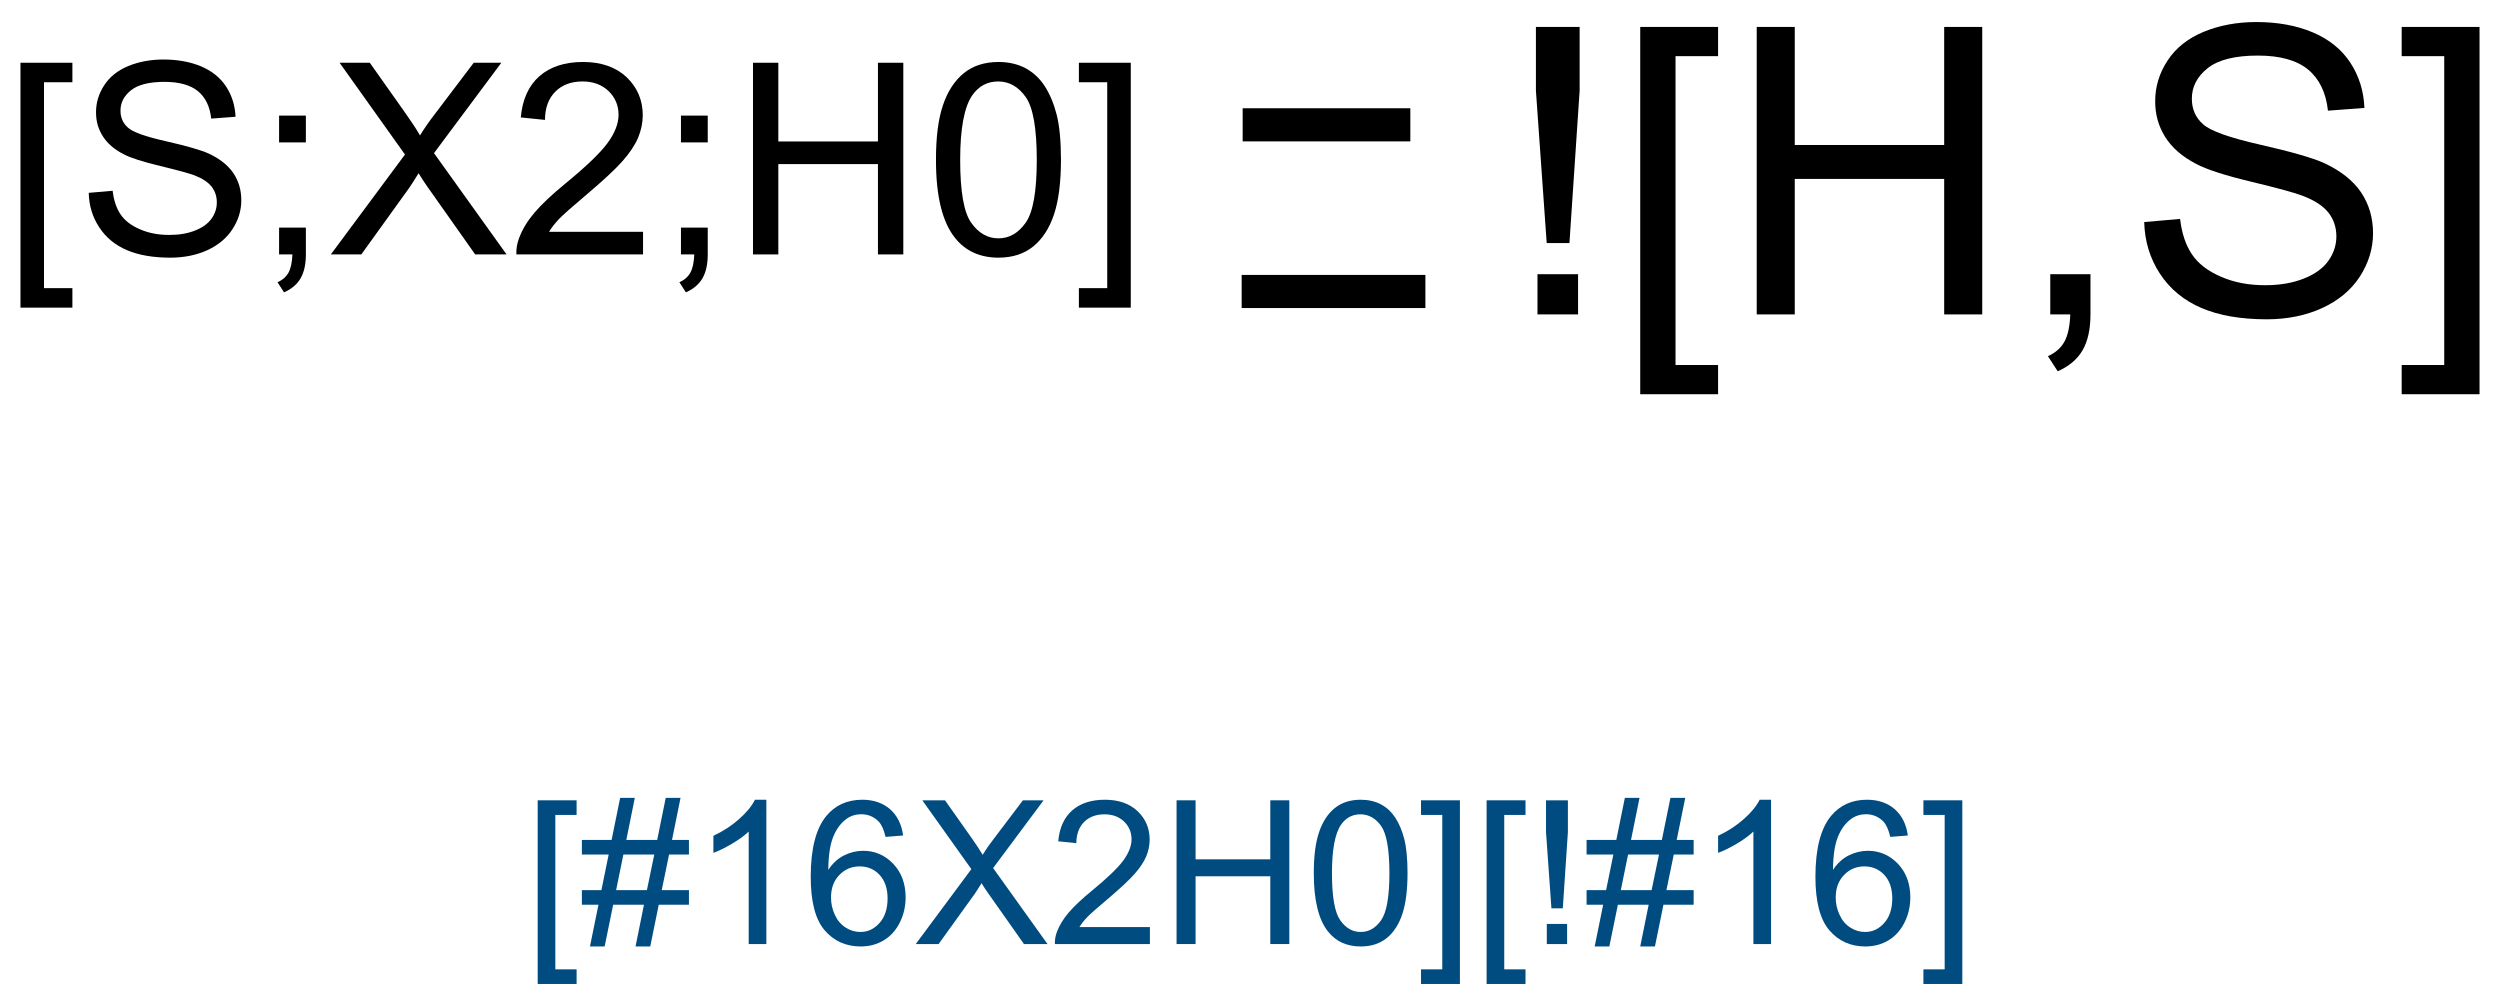 <?xml version="1.0" encoding="UTF-8"?>
<svg xmlns="http://www.w3.org/2000/svg" xmlns:xlink="http://www.w3.org/1999/xlink" width="249pt" height="100pt" viewBox="0 0 249 100" version="1.1">
<defs>
<g>
<symbol overflow="visible" id="glyph0-0">
<path style="stroke:none;" d="M 1.809 5.301 L 1.809 -19.09 L 6.98 -19.09 L 6.98 -17.148 L 4.152 -17.148 L 4.152 3.359 L 6.98 3.359 L 6.98 5.301 Z M 1.809 5.301 "/>
</symbol>
<symbol overflow="visible" id="glyph0-1">
<path style="stroke:none;" d="M 1.199 -6.133 L 3.582 -6.34 C 3.691 -5.387 3.953 -4.602 4.367 -3.992 C 4.777 -3.375 5.418 -2.883 6.289 -2.508 C 7.152 -2.129 8.129 -1.938 9.219 -1.941 C 10.18 -1.938 11.031 -2.082 11.77 -2.371 C 12.508 -2.656 13.059 -3.047 13.418 -3.547 C 13.777 -4.043 13.957 -4.59 13.957 -5.184 C 13.957 -5.781 13.781 -6.305 13.438 -6.75 C 13.086 -7.195 12.516 -7.57 11.719 -7.879 C 11.203 -8.074 10.07 -8.383 8.32 -8.809 C 6.566 -9.227 5.336 -9.625 4.637 -10 C 3.723 -10.473 3.043 -11.066 2.598 -11.777 C 2.145 -12.484 1.922 -13.273 1.926 -14.152 C 1.922 -15.113 2.195 -16.016 2.746 -16.855 C 3.289 -17.691 4.086 -18.328 5.141 -18.762 C 6.188 -19.195 7.355 -19.41 8.645 -19.414 C 10.059 -19.41 11.309 -19.184 12.391 -18.73 C 13.469 -18.273 14.301 -17.602 14.883 -16.719 C 15.461 -15.828 15.773 -14.828 15.82 -13.711 L 13.398 -13.527 C 13.266 -14.734 12.824 -15.645 12.074 -16.262 C 11.32 -16.875 10.211 -17.184 8.75 -17.188 C 7.219 -17.184 6.105 -16.906 5.41 -16.348 C 4.707 -15.785 4.359 -15.109 4.363 -14.324 C 4.359 -13.633 4.605 -13.066 5.105 -12.629 C 5.586 -12.184 6.855 -11.73 8.91 -11.27 C 10.961 -10.801 12.371 -10.395 13.137 -10.051 C 14.246 -9.535 15.066 -8.887 15.598 -8.105 C 16.129 -7.316 16.395 -6.414 16.395 -5.391 C 16.395 -4.375 16.102 -3.418 15.52 -2.52 C 14.938 -1.621 14.102 -0.922 13.012 -0.422 C 11.922 0.074 10.695 0.32 9.336 0.324 C 7.605 0.32 6.16 0.074 4.992 -0.43 C 3.824 -0.93 2.906 -1.688 2.246 -2.699 C 1.578 -3.711 1.23 -4.855 1.199 -6.133 Z M 1.199 -6.133 "/>
</symbol>
<symbol overflow="visible" id="glyph0-2">
<path style="stroke:none;" d="M 2.371 -11.16 L 2.371 -13.828 L 5.039 -13.828 L 5.039 -11.16 Z M 2.371 0 L 2.371 -2.668 L 5.039 -2.668 L 5.039 0 C 5.039 0.98 4.863 1.77 4.516 2.375 C 4.168 2.977 3.617 3.445 2.863 3.777 L 2.215 2.773 C 2.707 2.555 3.07 2.238 3.309 1.816 C 3.539 1.395 3.668 0.789 3.699 0 Z M 2.371 0 "/>
</symbol>
<symbol overflow="visible" id="glyph0-3">
<path style="stroke:none;" d="M 0.117 0 L 7.5 -9.949 L 0.988 -19.09 L 3.996 -19.09 L 7.461 -14.191 C 8.18 -13.176 8.691 -12.395 8.996 -11.848 C 9.418 -12.543 9.922 -13.266 10.508 -14.023 L 14.348 -19.09 L 17.098 -19.09 L 10.391 -10.09 L 17.617 0 L 14.492 0 L 9.688 -6.809 C 9.414 -7.199 9.137 -7.625 8.855 -8.086 C 8.426 -7.391 8.121 -6.91 7.941 -6.652 L 3.152 0 Z M 0.117 0 "/>
</symbol>
<symbol overflow="visible" id="glyph0-4">
<path style="stroke:none;" d="M 13.426 -2.254 L 13.426 0 L 0.809 0 C 0.789 -0.562 0.879 -1.105 1.082 -1.629 C 1.398 -2.488 1.91 -3.332 2.621 -4.168 C 3.324 -4.996 4.348 -5.961 5.691 -7.059 C 7.762 -8.758 9.164 -10.105 9.895 -11.098 C 10.621 -12.09 10.984 -13.027 10.988 -13.918 C 10.984 -14.844 10.652 -15.629 9.992 -16.27 C 9.324 -16.906 8.461 -17.227 7.395 -17.227 C 6.266 -17.227 5.363 -16.887 4.688 -16.211 C 4.008 -15.531 3.664 -14.594 3.66 -13.398 L 1.25 -13.645 C 1.41 -15.438 2.031 -16.809 3.109 -17.754 C 4.184 -18.695 5.629 -19.164 7.449 -19.168 C 9.277 -19.164 10.727 -18.656 11.797 -17.645 C 12.859 -16.625 13.395 -15.367 13.398 -13.867 C 13.395 -13.102 13.238 -12.352 12.93 -11.613 C 12.613 -10.875 12.094 -10.098 11.371 -9.281 C 10.645 -8.465 9.441 -7.344 7.762 -5.926 C 6.352 -4.738 5.449 -3.938 5.051 -3.52 C 4.652 -3.098 4.32 -2.676 4.062 -2.254 Z M 13.426 -2.254 "/>
</symbol>
<symbol overflow="visible" id="glyph0-5">
<path style="stroke:none;" d="M 2.137 0 L 2.137 -19.09 L 4.66 -19.09 L 4.66 -11.25 L 14.582 -11.25 L 14.582 -19.09 L 17.109 -19.09 L 17.109 0 L 14.582 0 L 14.582 -8.996 L 4.66 -8.996 L 4.66 0 Z M 2.137 0 "/>
</symbol>
<symbol overflow="visible" id="glyph0-6">
<path style="stroke:none;" d="M 1.105 -9.414 C 1.102 -11.668 1.332 -13.484 1.801 -14.863 C 2.262 -16.234 2.953 -17.297 3.871 -18.047 C 4.785 -18.793 5.938 -19.164 7.332 -19.168 C 8.352 -19.164 9.25 -18.957 10.023 -18.547 C 10.793 -18.133 11.43 -17.539 11.938 -16.762 C 12.438 -15.984 12.836 -15.039 13.125 -13.926 C 13.41 -12.809 13.551 -11.305 13.555 -9.414 C 13.551 -7.172 13.32 -5.363 12.863 -3.988 C 12.402 -2.609 11.715 -1.547 10.801 -0.801 C 9.879 -0.051 8.723 0.32 7.332 0.324 C 5.488 0.32 4.043 -0.336 2.996 -1.652 C 1.73 -3.238 1.102 -5.824 1.105 -9.414 Z M 3.516 -9.414 C 3.516 -6.277 3.879 -4.191 4.613 -3.156 C 5.344 -2.117 6.25 -1.598 7.332 -1.602 C 8.402 -1.598 9.309 -2.121 10.043 -3.164 C 10.777 -4.203 11.145 -6.285 11.145 -9.414 C 11.145 -12.555 10.777 -14.641 10.043 -15.676 C 9.309 -16.707 8.395 -17.227 7.305 -17.227 C 6.227 -17.227 5.367 -16.77 4.727 -15.859 C 3.918 -14.691 3.516 -12.543 3.516 -9.414 Z M 3.516 -9.414 "/>
</symbol>
<symbol overflow="visible" id="glyph0-7">
<path style="stroke:none;" d="M 5.676 5.301 L 0.508 5.301 L 0.508 3.359 L 3.332 3.359 L 3.332 -17.148 L 0.508 -17.148 L 0.508 -19.09 L 5.676 -19.09 Z M 5.676 5.301 "/>
</symbol>
<symbol overflow="visible" id="glyph1-0">
<path style="stroke:none;" d="M 4.512 -7.109 L 3.438 -22.285 L 3.438 -28.633 L 7.793 -28.633 L 7.793 -22.285 L 6.777 -7.109 Z M 3.594 0 L 3.594 -4.004 L 7.637 -4.004 L 7.637 0 Z M 3.594 0 "/>
</symbol>
<symbol overflow="visible" id="glyph1-1">
<path style="stroke:none;" d="M 2.715 7.949 L 2.715 -28.633 L 10.469 -28.633 L 10.469 -25.723 L 6.23 -25.723 L 6.23 5.039 L 10.469 5.039 L 10.469 7.949 Z M 2.715 7.949 "/>
</symbol>
<symbol overflow="visible" id="glyph1-2">
<path style="stroke:none;" d="M 3.203 0 L 3.203 -28.633 L 6.992 -28.633 L 6.992 -16.875 L 21.875 -16.875 L 21.875 -28.633 L 25.664 -28.633 L 25.664 0 L 21.875 0 L 21.875 -13.496 L 6.992 -13.496 L 6.992 0 Z M 3.203 0 "/>
</symbol>
<symbol overflow="visible" id="glyph1-3">
<path style="stroke:none;" d="M 3.555 0 L 3.555 -4.004 L 7.559 -4.004 L 7.559 0 C 7.559 1.469 7.297 2.656 6.777 3.562 C 6.254 4.469 5.426 5.168 4.297 5.664 L 3.32 4.16 C 4.059 3.832 4.605 3.352 4.961 2.723 C 5.309 2.09 5.504 1.184 5.547 0 Z M 3.555 0 "/>
</symbol>
<symbol overflow="visible" id="glyph1-4">
<path style="stroke:none;" d="M 1.797 -9.199 L 5.371 -9.512 C 5.539 -8.074 5.934 -6.898 6.551 -5.984 C 7.168 -5.062 8.129 -4.32 9.434 -3.758 C 10.734 -3.188 12.199 -2.906 13.828 -2.91 C 15.273 -2.906 16.547 -3.121 17.656 -3.555 C 18.758 -3.98 19.582 -4.57 20.125 -5.32 C 20.664 -6.07 20.934 -6.887 20.938 -7.773 C 20.934 -8.668 20.676 -9.453 20.156 -10.125 C 19.633 -10.797 18.773 -11.359 17.578 -11.816 C 16.809 -12.113 15.109 -12.578 12.48 -13.211 C 9.848 -13.84 8.004 -14.438 6.953 -15 C 5.582 -15.715 4.562 -16.602 3.895 -17.664 C 3.223 -18.723 2.887 -19.91 2.891 -21.23 C 2.887 -22.672 3.297 -24.023 4.121 -25.281 C 4.938 -26.535 6.137 -27.488 7.715 -28.145 C 9.289 -28.793 11.039 -29.121 12.969 -29.121 C 15.086 -29.121 16.957 -28.777 18.582 -28.094 C 20.199 -27.41 21.449 -26.406 22.324 -25.078 C 23.195 -23.75 23.664 -22.246 23.73 -20.566 L 20.098 -20.293 C 19.902 -22.098 19.238 -23.465 18.113 -24.395 C 16.984 -25.316 15.324 -25.781 13.125 -25.781 C 10.832 -25.781 9.16 -25.359 8.113 -24.52 C 7.062 -23.68 6.539 -22.668 6.543 -21.484 C 6.539 -20.453 6.91 -19.605 7.656 -18.945 C 8.383 -18.277 10.285 -17.598 13.367 -16.902 C 16.445 -16.203 18.559 -15.594 19.707 -15.078 C 21.371 -14.305 22.602 -13.332 23.398 -12.156 C 24.188 -10.977 24.586 -9.621 24.59 -8.086 C 24.586 -6.562 24.148 -5.125 23.281 -3.777 C 22.406 -2.43 21.152 -1.383 19.52 -0.633 C 17.883 0.113 16.047 0.484 14.004 0.488 C 11.41 0.484 9.238 0.109 7.488 -0.645 C 5.738 -1.398 4.363 -2.531 3.367 -4.051 C 2.371 -5.566 1.848 -7.285 1.797 -9.199 Z M 1.797 -9.199 "/>
</symbol>
<symbol overflow="visible" id="glyph1-5">
<path style="stroke:none;" d="M 8.516 7.949 L 0.762 7.949 L 0.762 5.039 L 5 5.039 L 5 -25.723 L 0.762 -25.723 L 0.762 -28.633 L 8.516 -28.633 Z M 8.516 7.949 "/>
</symbol>
<symbol overflow="visible" id="glyph2-0">
<path style="stroke:none;" d="M 1.359 3.977 L 1.359 -14.316 L 5.234 -14.316 L 5.234 -12.859 L 3.117 -12.859 L 3.117 2.52 L 5.234 2.52 L 5.234 3.977 Z M 1.359 3.977 "/>
</symbol>
<symbol overflow="visible" id="glyph2-1">
<path style="stroke:none;" d="M 1.008 0.242 L 1.855 -3.914 L 0.203 -3.914 L 0.203 -5.371 L 2.148 -5.371 L 2.871 -8.914 L 0.203 -8.914 L 0.203 -10.371 L 3.164 -10.371 L 4.016 -14.562 L 5.477 -14.562 L 4.629 -10.371 L 7.703 -10.371 L 8.555 -14.562 L 10.031 -14.562 L 9.18 -10.371 L 10.867 -10.371 L 10.867 -8.914 L 8.887 -8.914 L 8.156 -5.371 L 10.867 -5.371 L 10.867 -3.914 L 7.859 -3.914 L 7.012 0.242 L 5.547 0.242 L 6.387 -3.914 L 3.32 -3.914 L 2.469 0.242 Z M 3.613 -5.371 L 6.68 -5.371 L 7.414 -8.914 L 4.336 -8.914 Z M 3.613 -5.371 "/>
</symbol>
<symbol overflow="visible" id="glyph2-2">
<path style="stroke:none;" d="M 7.453 0 L 5.695 0 L 5.695 -11.203 C 5.27 -10.797 4.711 -10.391 4.027 -9.988 C 3.34 -9.582 2.727 -9.281 2.18 -9.082 L 2.18 -10.781 C 3.16 -11.242 4.016 -11.801 4.754 -12.461 C 5.488 -13.113 6.012 -13.75 6.32 -14.375 L 7.453 -14.375 Z M 7.453 0 "/>
</symbol>
<symbol overflow="visible" id="glyph2-3">
<path style="stroke:none;" d="M 9.953 -10.812 L 8.203 -10.672 C 8.047 -11.359 7.824 -11.863 7.539 -12.18 C 7.062 -12.676 6.477 -12.926 5.781 -12.93 C 5.219 -12.926 4.727 -12.77 4.305 -12.461 C 3.75 -12.055 3.312 -11.465 2.996 -10.691 C 2.676 -9.914 2.512 -8.812 2.5 -7.383 C 2.918 -8.027 3.434 -8.504 4.051 -8.82 C 4.66 -9.129 5.305 -9.285 5.977 -9.289 C 7.148 -9.285 8.145 -8.855 8.969 -7.992 C 9.789 -7.129 10.199 -6.012 10.203 -4.648 C 10.199 -3.746 10.008 -2.91 9.621 -2.141 C 9.234 -1.367 8.703 -0.777 8.027 -0.371 C 7.348 0.039 6.578 0.238 5.723 0.242 C 4.254 0.238 3.059 -0.297 2.137 -1.371 C 1.211 -2.449 0.75 -4.223 0.75 -6.699 C 0.75 -9.465 1.262 -11.477 2.285 -12.734 C 3.176 -13.824 4.375 -14.371 5.891 -14.375 C 7.012 -14.371 7.934 -14.055 8.656 -13.426 C 9.371 -12.793 9.805 -11.922 9.953 -10.812 Z M 2.773 -4.641 C 2.77 -4.031 2.898 -3.449 3.16 -2.898 C 3.414 -2.344 3.773 -1.922 4.238 -1.637 C 4.695 -1.344 5.184 -1.199 5.695 -1.203 C 6.434 -1.199 7.07 -1.5 7.605 -2.102 C 8.137 -2.699 8.402 -3.512 8.406 -4.539 C 8.402 -5.527 8.141 -6.309 7.617 -6.879 C 7.09 -7.449 6.426 -7.734 5.625 -7.734 C 4.828 -7.734 4.152 -7.449 3.602 -6.879 C 3.047 -6.309 2.77 -5.562 2.773 -4.641 Z M 2.773 -4.641 "/>
</symbol>
<symbol overflow="visible" id="glyph2-4">
<path style="stroke:none;" d="M 0.086 0 L 5.625 -7.461 L 0.742 -14.316 L 3 -14.316 L 5.594 -10.645 C 6.133 -9.879 6.52 -9.293 6.75 -8.887 C 7.066 -9.406 7.441 -9.949 7.883 -10.516 L 10.762 -14.316 L 12.82 -14.316 L 7.793 -7.57 L 13.211 0 L 10.867 0 L 7.266 -5.109 C 7.062 -5.398 6.852 -5.715 6.641 -6.062 C 6.32 -5.539 6.094 -5.184 5.957 -4.992 L 2.363 0 Z M 0.086 0 "/>
</symbol>
<symbol overflow="visible" id="glyph2-5">
<path style="stroke:none;" d="M 10.07 -1.688 L 10.07 0 L 0.605 0 C 0.59 -0.422 0.66 -0.828 0.812 -1.219 C 1.051 -1.863 1.438 -2.496 1.969 -3.125 C 2.5 -3.746 3.266 -4.469 4.266 -5.293 C 5.82 -6.566 6.871 -7.578 7.422 -8.324 C 7.965 -9.07 8.238 -9.773 8.242 -10.438 C 8.238 -11.133 7.988 -11.723 7.496 -12.203 C 6.996 -12.68 6.348 -12.918 5.547 -12.922 C 4.699 -12.918 4.023 -12.664 3.516 -12.16 C 3.008 -11.648 2.75 -10.945 2.742 -10.047 L 0.938 -10.234 C 1.062 -11.582 1.527 -12.609 2.336 -13.316 C 3.141 -14.02 4.223 -14.371 5.586 -14.375 C 6.957 -14.371 8.047 -13.992 8.848 -13.23 C 9.645 -12.469 10.043 -11.523 10.047 -10.398 C 10.043 -9.824 9.926 -9.262 9.695 -8.711 C 9.457 -8.156 9.066 -7.574 8.527 -6.965 C 7.98 -6.352 7.078 -5.512 5.82 -4.445 C 4.762 -3.559 4.086 -2.957 3.789 -2.641 C 3.488 -2.324 3.242 -2.008 3.047 -1.688 Z M 10.07 -1.688 "/>
</symbol>
<symbol overflow="visible" id="glyph2-6">
<path style="stroke:none;" d="M 1.602 0 L 1.602 -14.316 L 3.496 -14.316 L 3.496 -8.438 L 10.938 -8.438 L 10.938 -14.316 L 12.832 -14.316 L 12.832 0 L 10.938 0 L 10.938 -6.75 L 3.496 -6.75 L 3.496 0 Z M 1.602 0 "/>
</symbol>
<symbol overflow="visible" id="glyph2-7">
<path style="stroke:none;" d="M 0.828 -7.062 C 0.824 -8.75 1 -10.113 1.352 -11.148 C 1.699 -12.176 2.219 -12.973 2.906 -13.535 C 3.594 -14.094 4.457 -14.371 5.5 -14.375 C 6.262 -14.371 6.934 -14.219 7.52 -13.91 C 8.098 -13.598 8.578 -13.148 8.957 -12.57 C 9.332 -11.984 9.629 -11.277 9.844 -10.441 C 10.055 -9.605 10.16 -8.477 10.164 -7.062 C 10.16 -5.375 9.988 -4.02 9.648 -2.992 C 9.301 -1.957 8.785 -1.16 8.102 -0.602 C 7.41 -0.039 6.543 0.238 5.5 0.242 C 4.117 0.238 3.031 -0.254 2.246 -1.242 C 1.297 -2.43 0.824 -4.367 0.828 -7.062 Z M 2.637 -7.062 C 2.637 -4.707 2.91 -3.145 3.461 -2.367 C 4.012 -1.59 4.691 -1.199 5.5 -1.203 C 6.305 -1.199 6.984 -1.59 7.535 -2.375 C 8.082 -3.152 8.355 -4.715 8.359 -7.062 C 8.355 -9.414 8.082 -10.98 7.535 -11.758 C 6.984 -12.531 6.297 -12.918 5.477 -12.922 C 4.668 -12.918 4.023 -12.578 3.547 -11.895 C 2.938 -11.02 2.637 -9.406 2.637 -7.062 Z M 2.637 -7.062 "/>
</symbol>
<symbol overflow="visible" id="glyph2-8">
<path style="stroke:none;" d="M 4.258 3.977 L 0.383 3.977 L 0.383 2.52 L 2.5 2.52 L 2.5 -12.859 L 0.383 -12.859 L 0.383 -14.316 L 4.258 -14.316 Z M 4.258 3.977 "/>
</symbol>
<symbol overflow="visible" id="glyph2-9">
<path style="stroke:none;" d="M 2.258 -3.555 L 1.719 -11.141 L 1.719 -14.316 L 3.898 -14.316 L 3.898 -11.141 L 3.391 -3.555 Z M 1.797 0 L 1.797 -2 L 3.82 -2 L 3.82 0 Z M 1.797 0 "/>
</symbol>
</g>
</defs>
<g id="surface3879">
<rect x="0" y="0" width="249" height="100" style="fill:rgb(100%,100%,100%);fill-opacity:1;stroke:none;"/>
<g style="fill:rgb(0%,0%,0%);fill-opacity:1;">
  <use xlink:href="#glyph0-0" x="0.23" y="25.34"/>
  <use xlink:href="#glyph0-1" x="7.639" y="25.34"/>
  <use xlink:href="#glyph0-2" x="25.426" y="25.34"/>
  <use xlink:href="#glyph0-3" x="32.835" y="25.34"/>
  <use xlink:href="#glyph0-4" x="50.621" y="25.34"/>
  <use xlink:href="#glyph0-2" x="65.452" y="25.34"/>
  <use xlink:href="#glyph0-5" x="72.861" y="25.34"/>
  <use xlink:href="#glyph0-6" x="92.118" y="25.34"/>
  <use xlink:href="#glyph0-7" x="106.949" y="25.34"/>
</g>
<g style="fill:rgb(0%,0%,0%);fill-opacity:1;">
  <use xlink:href="#glyph1-0" x="149.539" y="31.316"/>
  <use xlink:href="#glyph1-1" x="160.652" y="31.316"/>
  <use xlink:href="#glyph1-2" x="171.766" y="31.316"/>
  <use xlink:href="#glyph1-3" x="200.652" y="31.316"/>
  <use xlink:href="#glyph1-4" x="211.766" y="31.316"/>
  <use xlink:href="#glyph1-5" x="238.445" y="31.316"/>
</g>
<path style="fill:none;stroke-width:0.033;stroke-linecap:butt;stroke-linejoin:miter;stroke:rgb(0%,0%,0%);stroke-opacity:1;stroke-miterlimit:10;" d="M 0.237 0.083 L 0.42 0.083 " transform="matrix(100,0,0,100,99.969,20.732)"/>
<path style="fill:none;stroke-width:0.033;stroke-linecap:butt;stroke-linejoin:miter;stroke:rgb(0%,0%,0%);stroke-opacity:1;stroke-dasharray:0.167,0.067,0.033,0.067;stroke-dashoffset:0.333;stroke-miterlimit:10;" d="M 0.237 -0.083 L 0.42 -0.083 " transform="matrix(100,0,0,100,99.969,20.732)"/>
<g style="fill:rgb(0%,30%,50%);fill-opacity:1;">
  <use xlink:href="#glyph2-0" x="52.195" y="94.027"/>
  <use xlink:href="#glyph2-1" x="57.752" y="94.027"/>
  <use xlink:href="#glyph2-2" x="68.875" y="94.027"/>
  <use xlink:href="#glyph2-3" x="79.998" y="94.027"/>
  <use xlink:href="#glyph2-4" x="91.121" y="94.027"/>
  <use xlink:href="#glyph2-5" x="104.461" y="94.027"/>
  <use xlink:href="#glyph2-6" x="115.584" y="94.027"/>
  <use xlink:href="#glyph2-7" x="130.027" y="94.027"/>
  <use xlink:href="#glyph2-8" x="141.15" y="94.027"/>
  <use xlink:href="#glyph2-0" x="146.707" y="94.027"/>
  <use xlink:href="#glyph2-9" x="152.264" y="94.027"/>
  <use xlink:href="#glyph2-1" x="157.82" y="94.027"/>
  <use xlink:href="#glyph2-2" x="168.943" y="94.027"/>
  <use xlink:href="#glyph2-3" x="180.066" y="94.027"/>
  <use xlink:href="#glyph2-8" x="191.189" y="94.027"/>
</g>
</g>
</svg>
